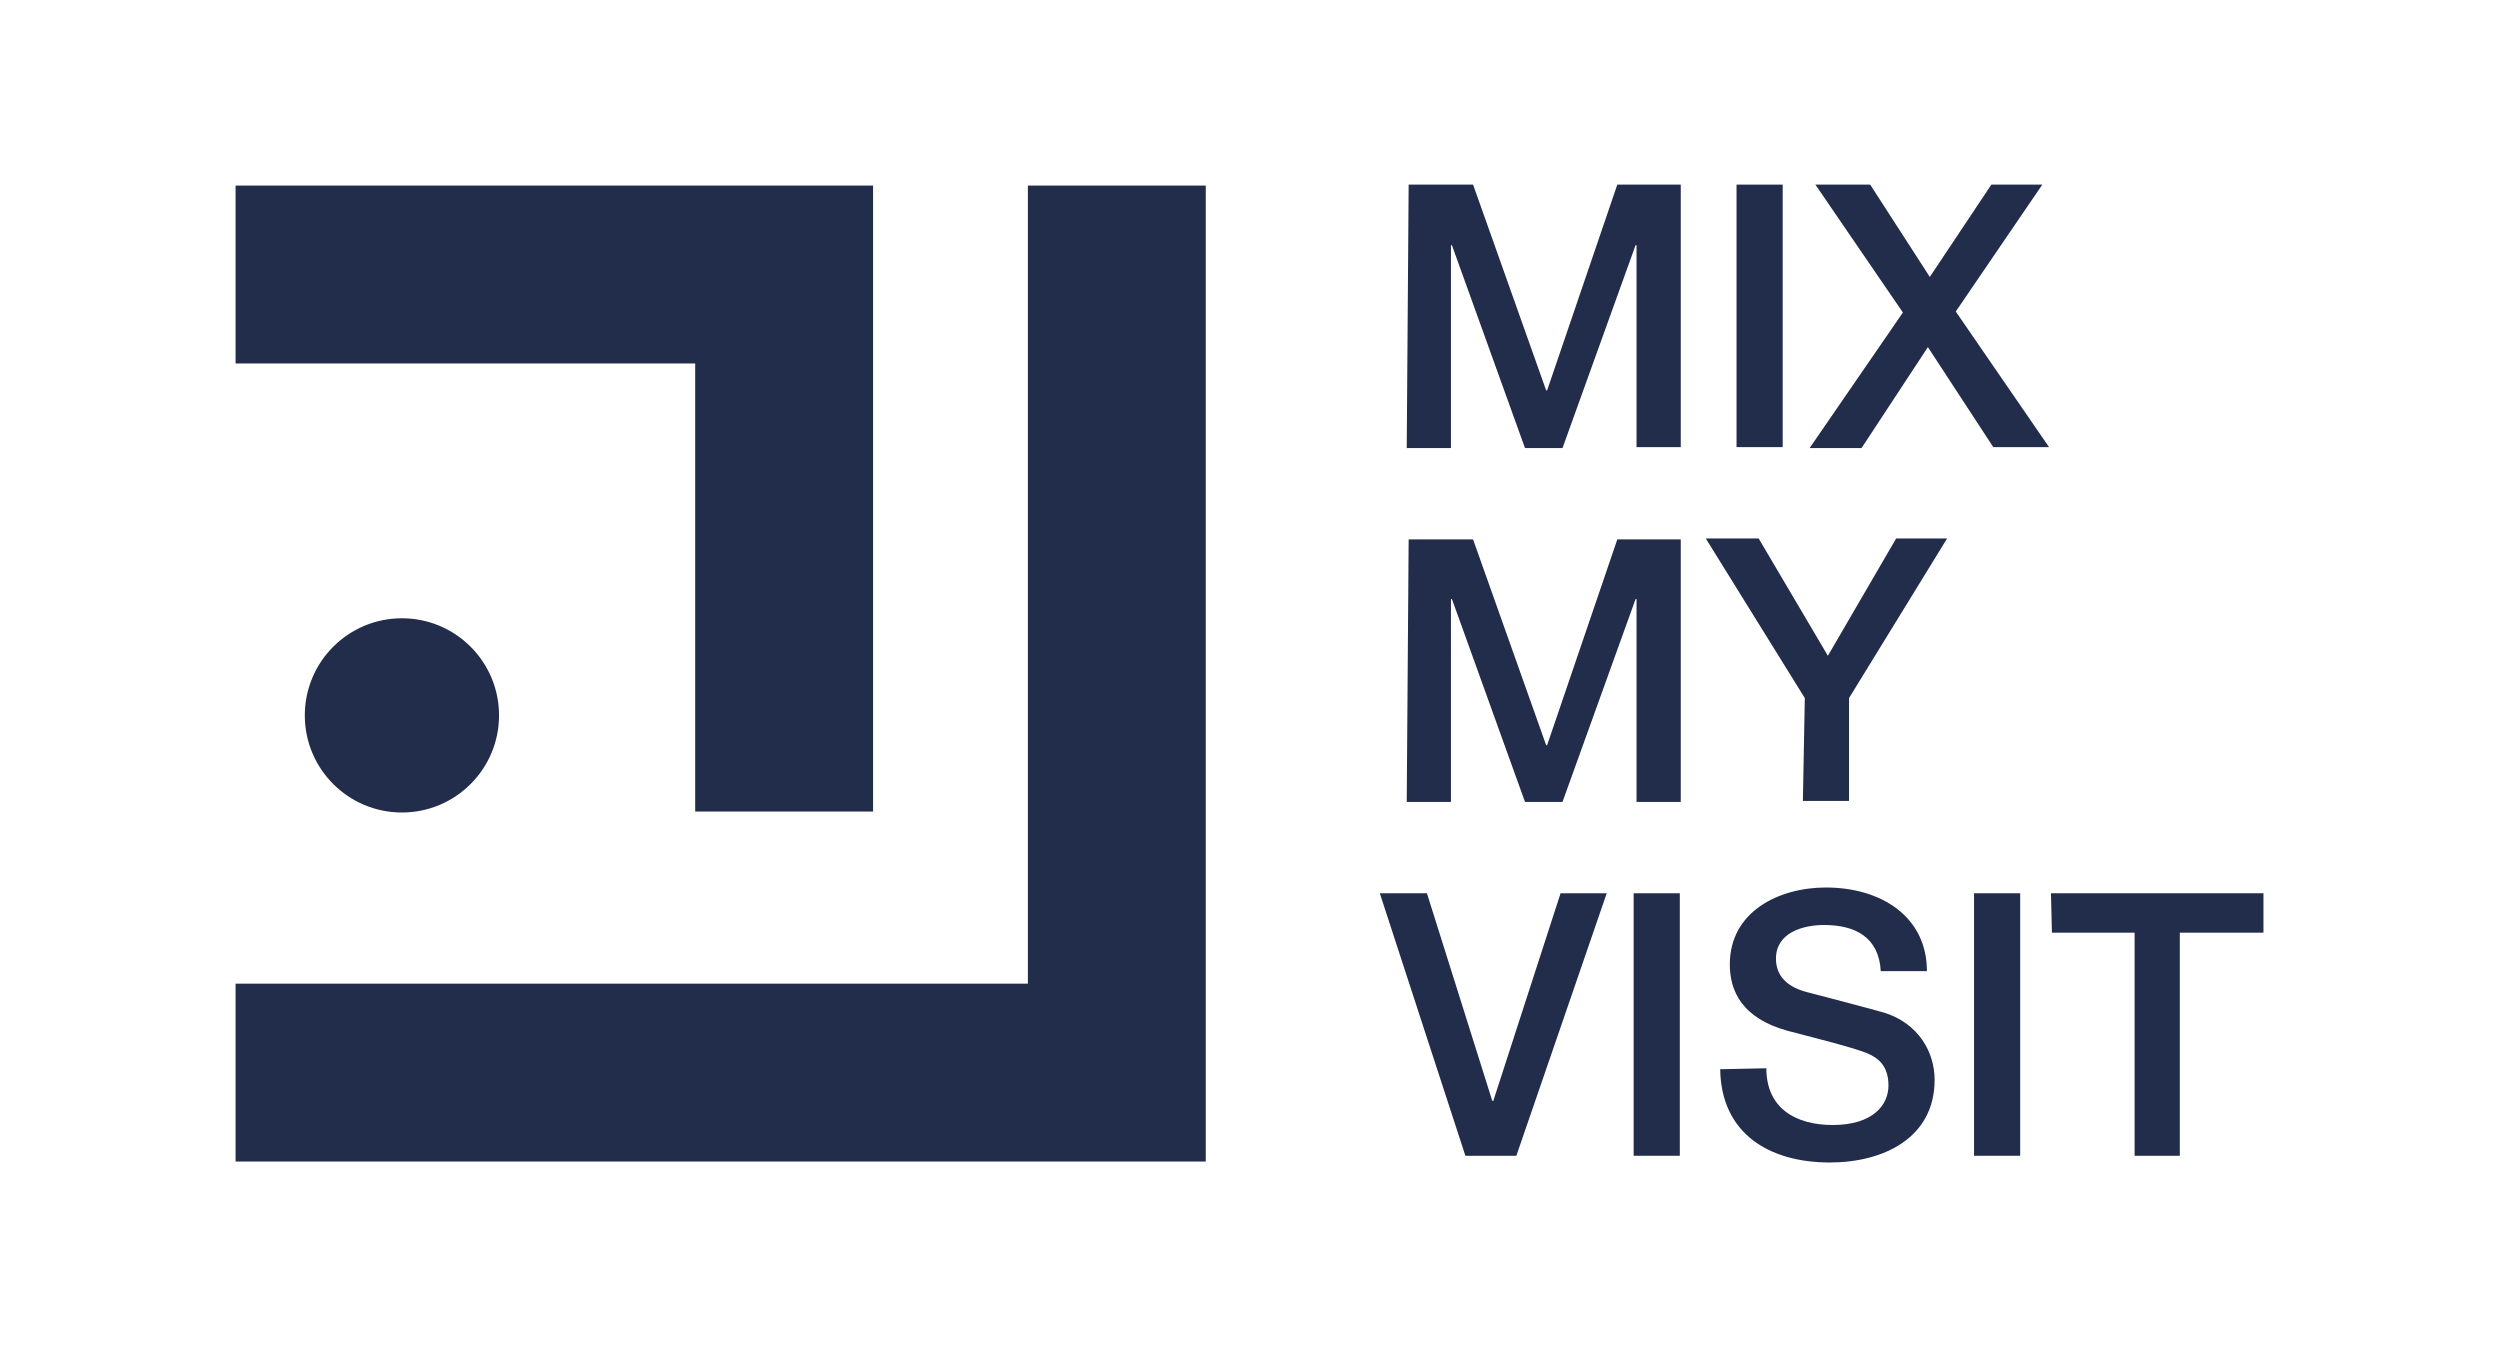 <?xml version="1.0" encoding="utf-8"?>
<!-- Generator: Adobe Illustrator 22.0.0, SVG Export Plug-In . SVG Version: 6.00 Build 0)  -->
<svg version="1.1" id="Camada_1" xmlns="http://www.w3.org/2000/svg" xmlns:xlink="http://www.w3.org/1999/xlink" x="0px" y="0px"
	 viewBox="0 0 260 140" style="enable-background:new 0 0 260 140;" xml:space="preserve">
<style type="text/css">
	.st0{fill:#212D4B;}
	.st1{enable-background:new    ;}
</style>
<g>
	<circle class="st0" cx="41.8" cy="74.4" r="10.1"/>
	<polygon class="st0" points="106.9,19.3 106.9,102.3 24.5,102.3 24.5,120.8 106.9,120.8 125.4,120.8 125.4,102.3 125.4,19.3 	"/>
	<polygon class="st0" points="72.3,19.3 24.5,19.3 24.5,37.8 72.3,37.8 72.3,84.4 90.8,84.4 90.8,37.8 90.8,19.3 	"/>
	<g class="st1">
		<path class="st0" d="M146.5,19.2h6.7l7.6,21.4h0.1l7.3-21.4h6.6v27.3h-4.6v-21h-0.1l-7.6,21.1h-3.9l-7.6-21.1h-0.1v21.1h-4.6
			L146.5,19.2L146.5,19.2z"/>
		<path class="st0" d="M180.6,19.2h4.8v27.3h-4.8V19.2z"/>
		<path class="st0" d="M188.8,19.2h5.7l6.2,9.6l6.4-9.6h5.3l-9,13.2l9.7,14.1h-5.8l-6.8-10.4l-6.9,10.5h-5.4l9.7-14.1L188.8,19.2z"
			/>
	</g>
	<g class="st1">
		<path class="st0" d="M146.5,56.1h6.7l7.6,21.4h0.1l7.3-21.4h6.6v27.3h-4.6V62.3h-0.1l-7.6,21.1h-3.9l-7.6-21.1h-0.1v21.1h-4.6
			L146.5,56.1L146.5,56.1z"/>
		<path class="st0" d="M187.7,72.6l-10.3-16.6h5.5l7.2,12.2l7.1-12.2h5.3l-10.2,16.6v10.7h-4.8L187.7,72.6L187.7,72.6z"/>
	</g>
	<g class="st1">
		<path class="st0" d="M143.5,92.9h4.9l6.8,21.6h0.1l7-21.6h4.8l-9.4,27.3h-5.3L143.5,92.9z"/>
		<path class="st0" d="M169.9,92.9h4.8v27.3h-4.8V92.9z"/>
		<path class="st0" d="M183.7,111.1c0,4.2,3.1,5.9,6.9,5.9c4.2,0,5.8-2.1,5.8-4.1c0-2.1-1.1-2.9-2.3-3.4c-1.9-0.7-4.4-1.3-8.2-2.3
			c-4.7-1.3-6-4.1-6-6.9c0-5.5,5.1-8,10-8c5.7,0,10.5,3,10.5,8.7h-4.8c-0.2-3.5-2.6-4.8-5.9-4.8c-2.2,0-5,0.8-5,3.5
			c0,1.9,1.3,3,3.3,3.5c0.4,0.1,6.5,1.7,7.9,2.1c3.6,1.1,5.3,4.1,5.3,7c0,6.1-5.4,8.6-10.9,8.6c-6.3,0-11.3-3-11.4-9.7L183.7,111.1
			L183.7,111.1z"/>
		<path class="st0" d="M205.3,92.9h4.8v27.3h-4.8V92.9z"/>
		<path class="st0" d="M213.3,92.9h22.1V97h-8.7v23.2H222V97h-8.6L213.3,92.9L213.3,92.9z"/>
	</g>
</g>
</svg>
